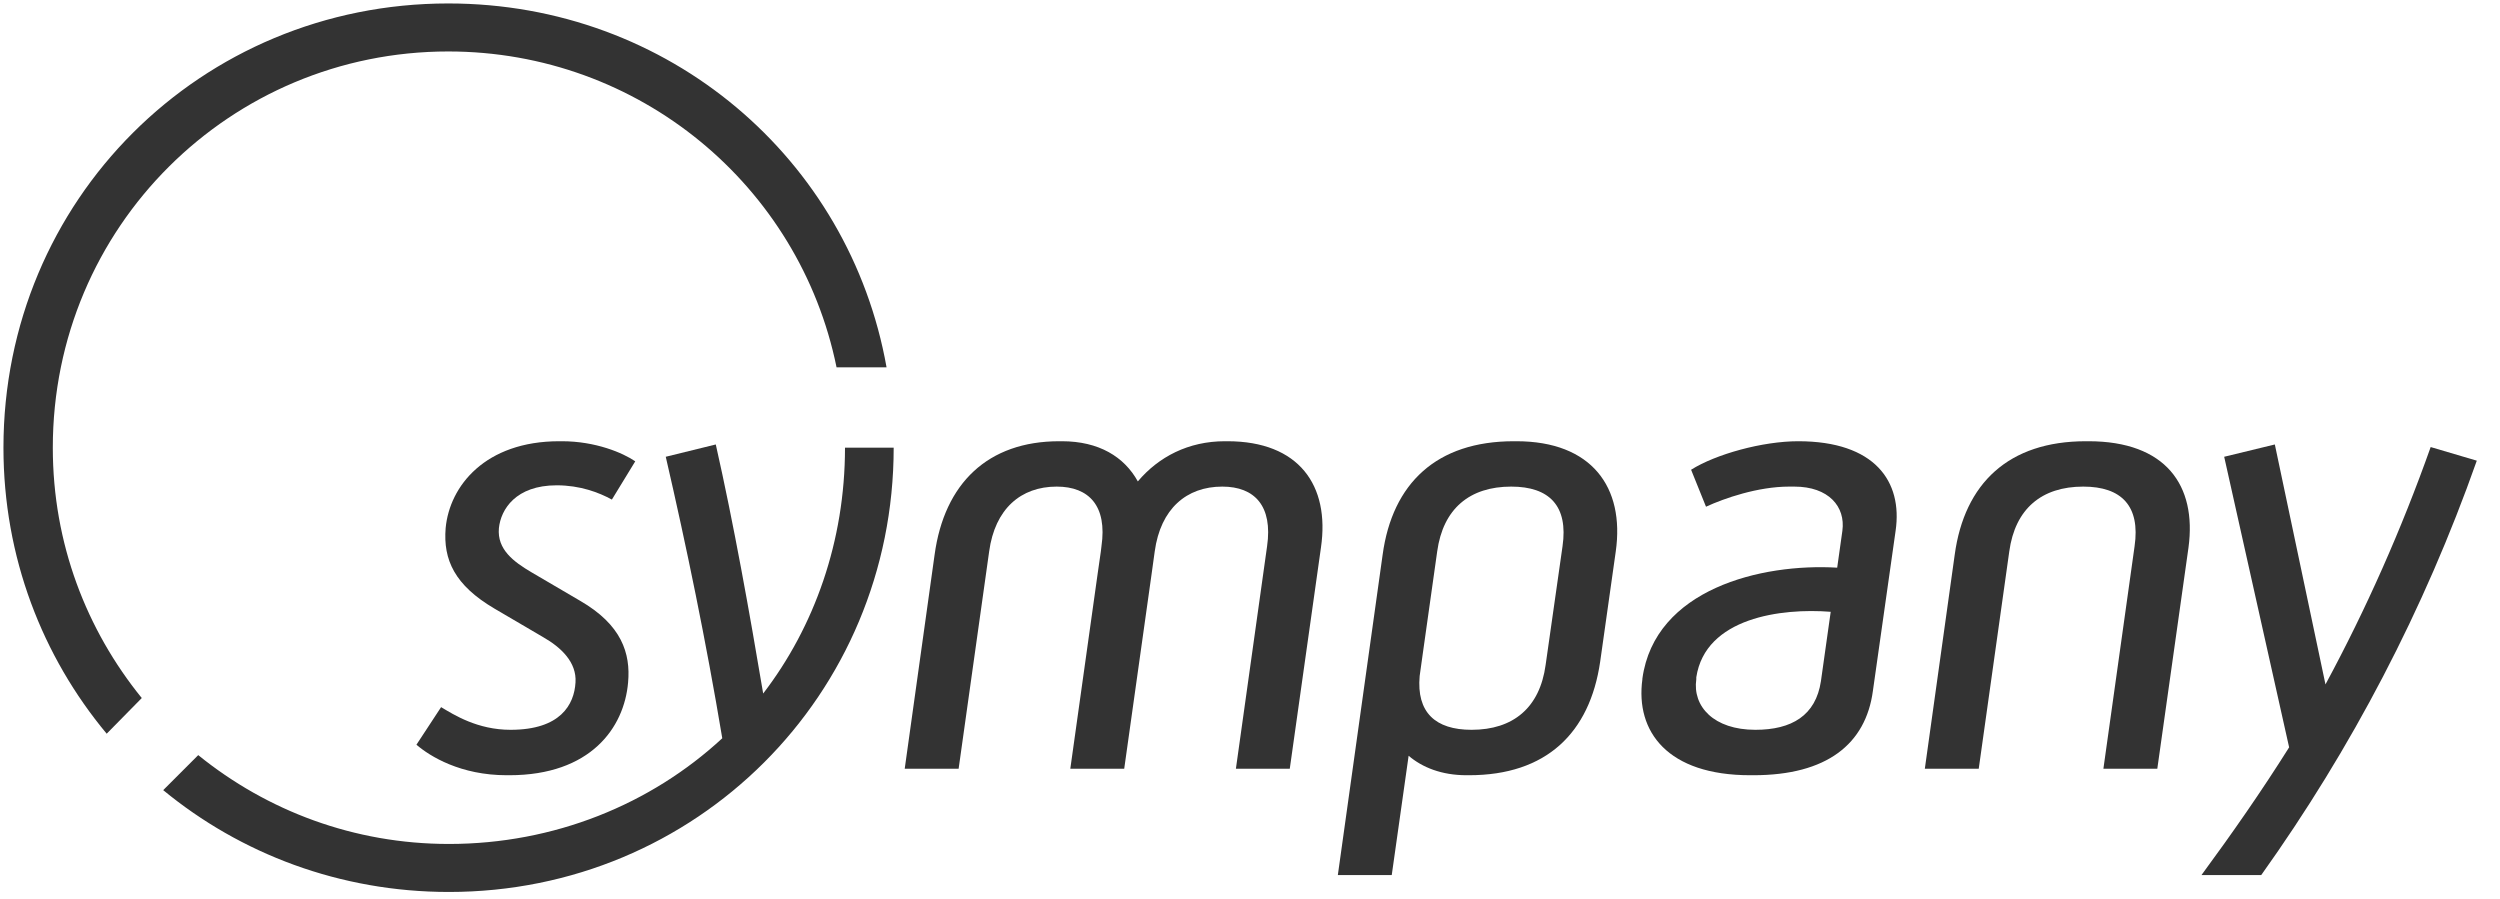 <?xml version="1.0" encoding="UTF-8" standalone="no"?>
<svg width="89px" height="32px" viewBox="0 0 89 32" version="1.1" xmlns="http://www.w3.org/2000/svg" xmlns:xlink="http://www.w3.org/1999/xlink">
    <!-- Generator: Sketch 3.7.2 (28276) - http://www.bohemiancoding.com/sketch -->
    <title>Group</title>
    <desc>Created with Sketch.</desc>
    <defs></defs>
    <g id="Page-1" stroke="none" stroke-width="1" fill="none" fill-rule="evenodd">
        <g id="Icons" transform="translate(-63, -650)" fill="#333333">
            <g id="Group" transform="translate(63, 650)">
                <path d="M29.781,13.076 C28.463,6.611 22.753,1.832 15.957,1.832 C8.213,1.832 1.88,8.065 1.88,15.938 C1.88,19.355 3.081,22.426 5.047,24.85 L3.798,26.12 C1.51,23.372 0.123,19.84 0.123,15.938 C0.123,7.119 7.15,0.123 15.957,0.123 C23.817,0.123 30.244,5.664 31.561,13.076 L29.781,13.076 L29.781,13.076 Z" id="path2998"></path>
                <path d="M31.815,15.938 C31.815,24.735 24.788,31.754 15.981,31.754 C12.097,31.754 8.56,30.391 5.81,28.129 L7.057,26.882 C9.508,28.867 12.606,30.045 15.981,30.045 C19.725,30.045 23.17,28.636 25.713,26.282 C25.134,22.818 24.442,19.471 23.701,16.261 L25.482,15.823 C26.128,18.685 26.683,21.802 27.169,24.689 C28.995,22.311 30.082,19.263 30.082,15.938 L31.815,15.938 L31.815,15.938 Z" id="path3000"></path>
                <path d="M21.783,17.785 C21.32,17.531 20.65,17.277 19.818,17.277 C18.362,17.277 17.83,18.132 17.761,18.801 C17.691,19.563 18.292,20.002 18.917,20.371 L20.65,21.387 C22.129,22.241 22.454,23.257 22.36,24.296 C22.222,25.912 21.02,27.598 18.131,27.598 L18.038,27.598 C16.397,27.598 15.31,26.928 14.825,26.512 L15.703,25.174 C16.166,25.45 16.998,25.981 18.177,25.981 C19.957,25.981 20.442,25.081 20.488,24.296 C20.535,23.58 19.98,23.049 19.332,22.68 L17.599,21.664 C16.189,20.833 15.773,19.932 15.865,18.801 C16.004,17.3 17.275,15.708 19.911,15.708 L20.003,15.708 C21.205,15.708 22.176,16.123 22.615,16.423 L21.783,17.785 L21.783,17.785 Z" id="path3002"></path>
                <path d="M43.697,15.708 C46.24,15.708 47.35,17.277 47.026,19.494 L45.916,27.367 L43.998,27.367 L45.108,19.447 C45.315,18.016 44.668,17.323 43.513,17.323 C42.241,17.323 41.316,18.109 41.108,19.632 L40.993,20.463 L40.022,27.367 L38.103,27.367 L39.074,20.44 L39.19,19.632 L39.212,19.447 C39.421,18.016 38.773,17.323 37.618,17.323 C36.346,17.323 35.421,18.109 35.214,19.632 L34.127,27.367 L32.208,27.367 L33.272,19.747 C33.619,17.208 35.168,15.708 37.71,15.708 L37.802,15.708 C39.12,15.708 40.022,16.261 40.507,17.138 C41.247,16.261 42.31,15.708 43.605,15.708 L43.697,15.708 L43.697,15.708 Z" id="path3004"></path>
                <path d="M56.966,23.557 C56.596,26.097 55.047,27.598 52.297,27.598 L52.204,27.598 C51.325,27.598 50.632,27.32 50.147,26.905 L49.546,31.153 L47.627,31.153 L49.222,19.747 C49.569,17.208 51.141,15.708 53.892,15.708 L53.984,15.708 C56.666,15.708 57.845,17.347 57.521,19.632 L56.966,23.557 L56.966,23.557 Z M50.656,23.234 L50.54,24.065 C50.424,25.358 51.095,25.981 52.389,25.981 C53.869,25.981 54.816,25.196 55.024,23.673 L55.626,19.447 C55.834,18.016 55.163,17.323 53.799,17.323 C52.32,17.323 51.372,18.109 51.164,19.632 L50.656,23.234 L50.656,23.234 Z" id="path3006"></path>
                <path d="M64.017,15.708 C66.744,15.708 67.738,17.138 67.484,18.894 L66.675,24.596 C66.421,26.49 65.034,27.598 62.422,27.598 L62.306,27.598 C59.37,27.598 58.215,26.051 58.469,24.181 L58.469,24.158 C58.908,20.971 62.699,20.048 65.404,20.209 L65.589,18.894 C65.704,18.039 65.103,17.323 63.878,17.323 L63.693,17.323 C62.584,17.323 61.382,17.739 60.734,18.039 L60.203,16.723 C61.081,16.169 62.745,15.708 64.017,15.708 M64.825,24.25 L65.173,21.78 C63.416,21.641 60.711,21.987 60.388,24.112 L60.388,24.181 C60.249,25.15 61.011,25.981 62.491,25.981 C63.786,25.981 64.641,25.473 64.825,24.25" id="path3008"></path>
                <path d="M76.8,27.367 L74.881,27.367 L75.991,19.447 C76.199,18.016 75.529,17.323 74.164,17.323 C72.685,17.323 71.738,18.109 71.53,19.632 L70.443,27.367 L68.524,27.367 L69.588,19.747 C69.935,17.208 71.506,15.708 74.257,15.708 L74.35,15.708 C77.1,15.708 78.21,17.277 77.91,19.494 L76.8,27.367 L76.8,27.367 Z" id="path3010"></path>
                <path d="M81.493,26.605 L79.181,16.261 L80.984,15.823 L82.787,24.365 C84.244,21.664 85.492,18.847 86.532,15.915 L88.174,16.4 C86.301,21.71 83.712,26.651 80.499,31.153 L78.372,31.153 C79.459,29.676 80.522,28.151 81.493,26.605" id="path3012"></path>
            </g>
        </g>
    </g>
</svg>